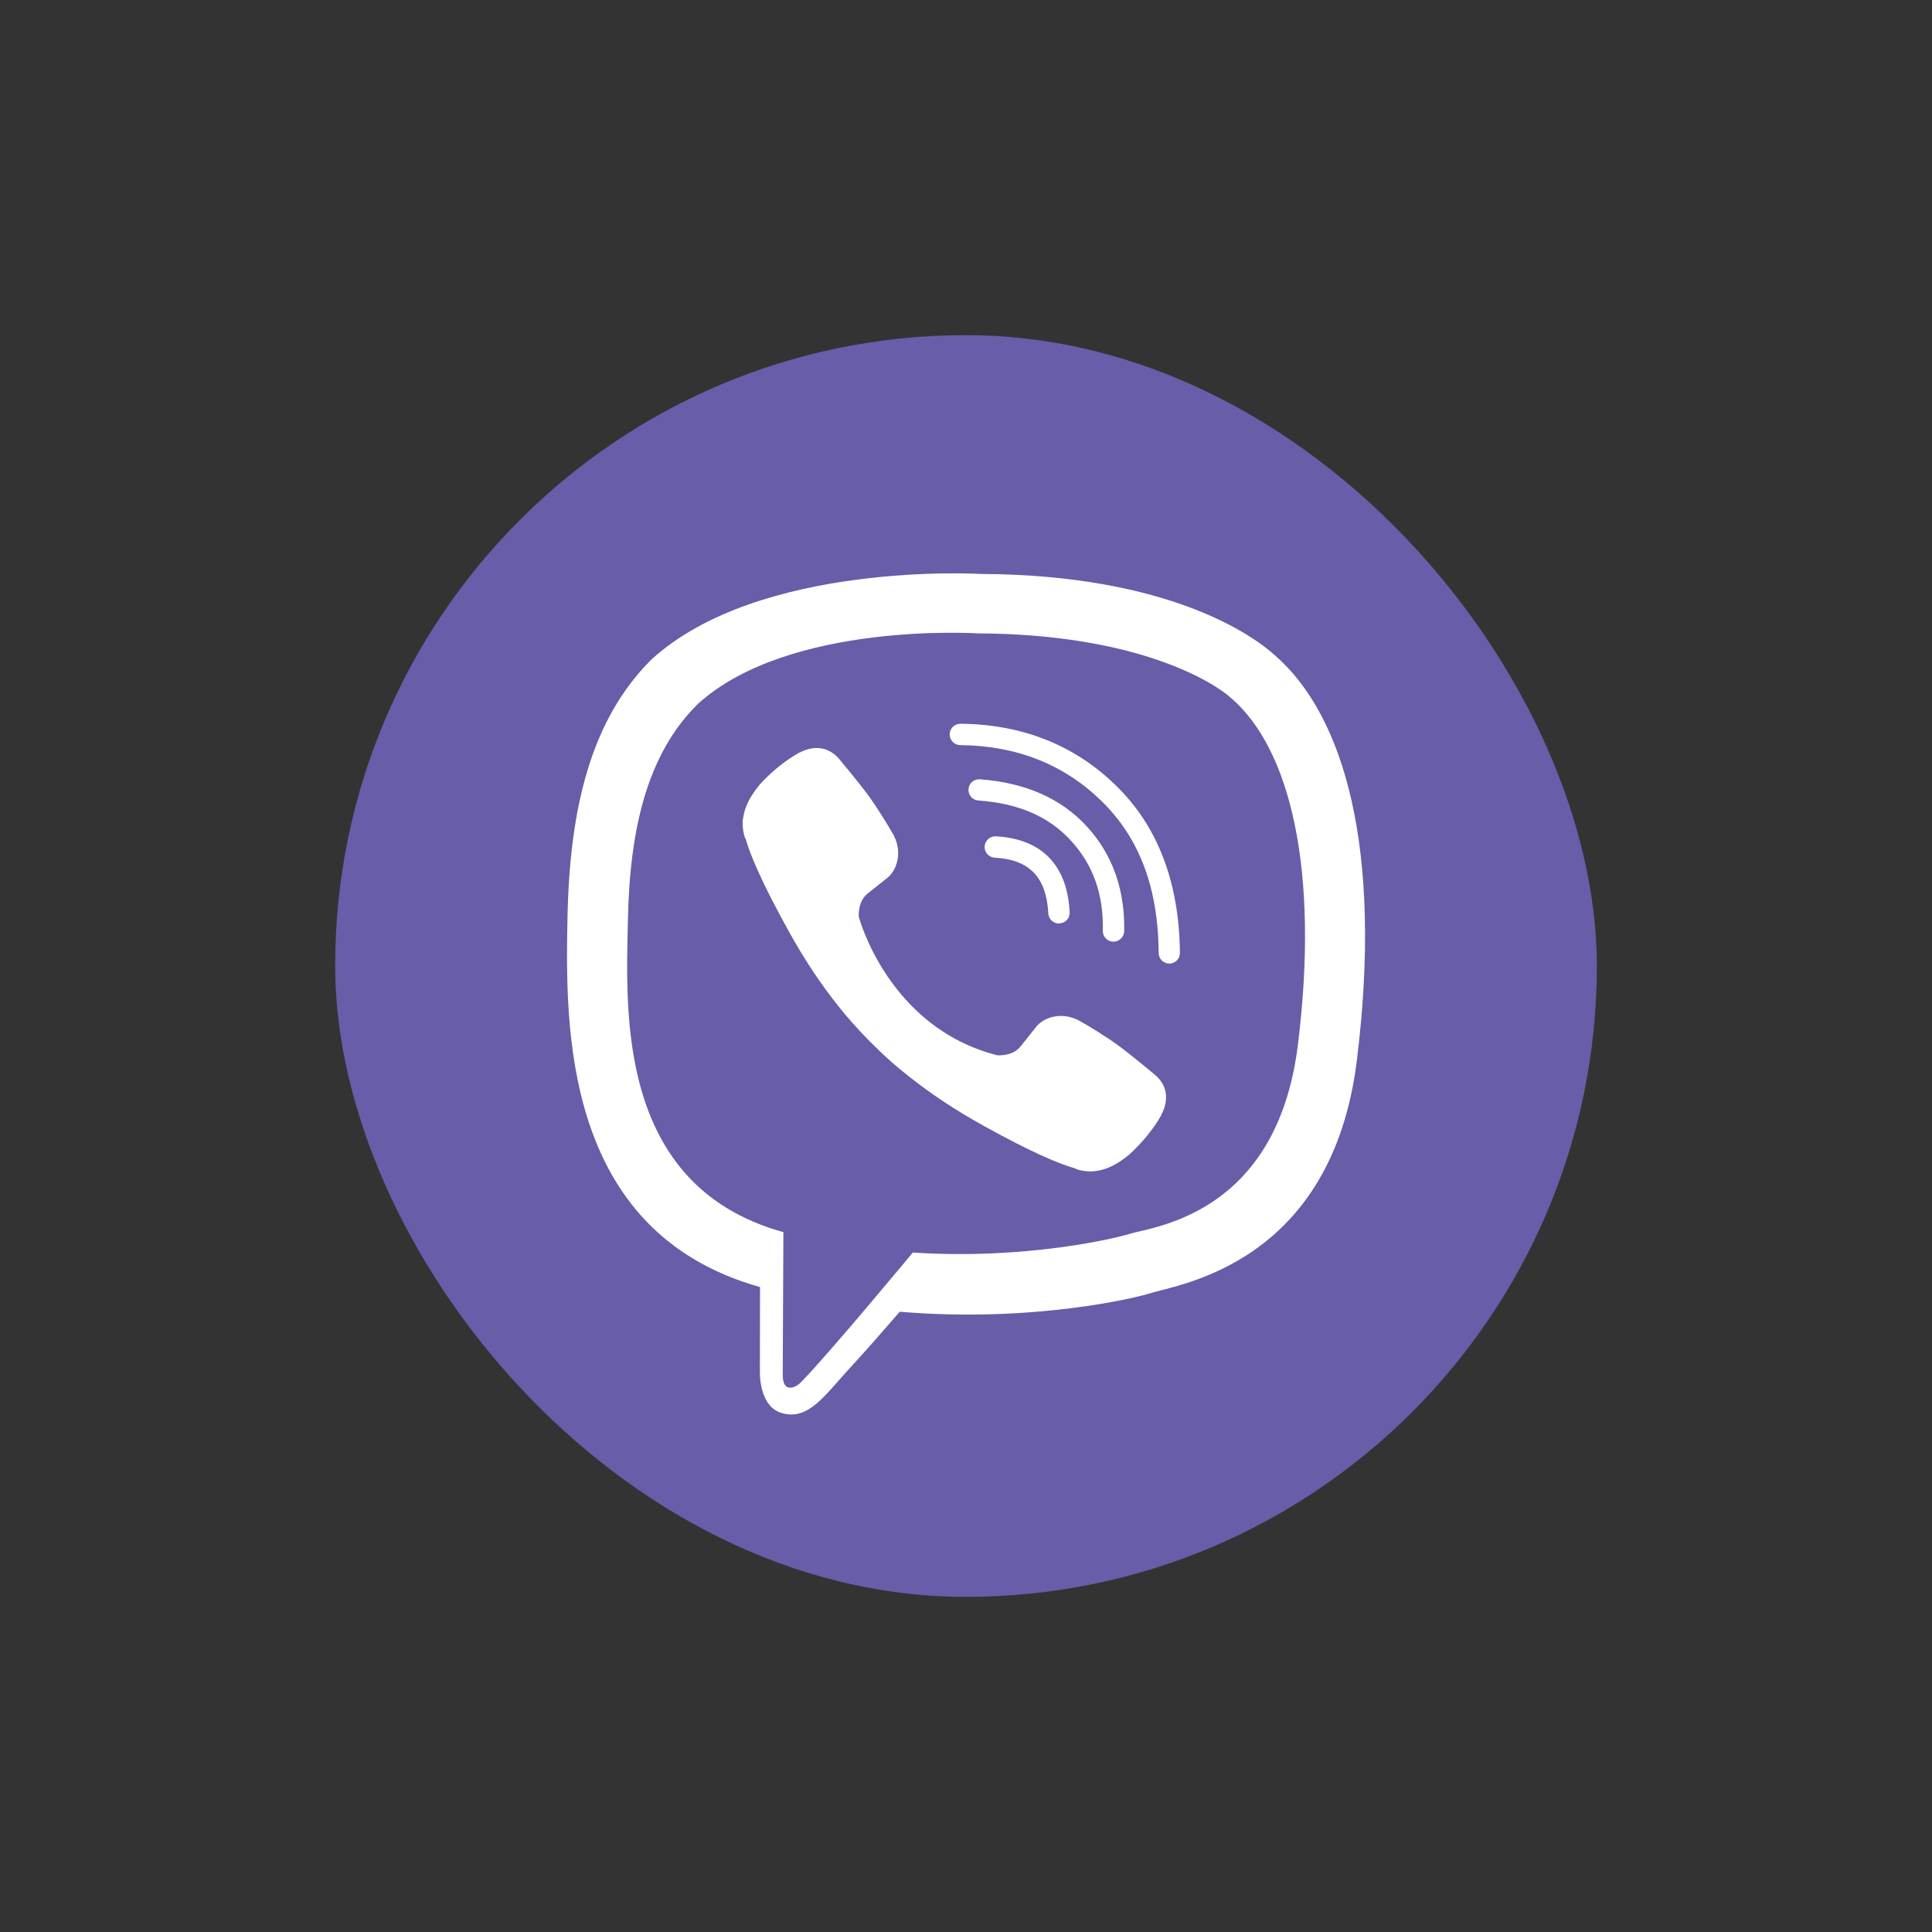<svg width="49" height="49" viewBox="0 0 49 49" fill="none" xmlns="http://www.w3.org/2000/svg">
<rect x="0" y="0" width="49" height="49" fill="#333333" stroke="none"/>
<g id="Viber">
<g id="Viber_2">
<rect id="Rectangle" x="8.5" y="8.5" width="32" height="32" rx="16" fill="#675DA9"/>
<g id="Group">
<path id="Vector" d="M32.337 16.623C31.807 16.136 29.665 14.579 24.889 14.557C24.889 14.557 19.259 14.216 16.514 16.734C14.986 18.262 14.448 20.494 14.393 23.269C14.338 26.039 14.265 31.233 19.272 32.642H19.276L19.272 34.789C19.272 34.789 19.242 35.659 19.814 35.834C20.505 36.048 20.915 35.386 21.576 34.673C21.939 34.281 22.439 33.709 22.819 33.269C26.242 33.555 28.875 32.898 29.174 32.8C29.865 32.573 33.779 32.074 34.415 26.88C35.073 21.536 34.095 18.151 32.337 16.623ZM32.917 26.504C32.379 30.84 29.208 31.114 28.623 31.301C28.376 31.383 26.062 31.959 23.151 31.767C23.151 31.767 20.983 34.383 20.309 35.062C20.202 35.168 20.078 35.211 19.997 35.19C19.882 35.16 19.848 35.023 19.852 34.823C19.852 34.532 19.869 31.25 19.869 31.25C19.865 31.25 19.865 31.25 19.869 31.25C15.631 30.076 15.878 25.655 15.925 23.341C15.972 21.028 16.408 19.128 17.701 17.852C20.018 15.752 24.803 16.064 24.803 16.064C28.841 16.081 30.774 17.297 31.223 17.703C32.712 18.983 33.472 22.035 32.917 26.504Z" fill="white"/>
<path id="Vector_2" d="M26.855 23.422C26.715 23.422 26.595 23.311 26.587 23.166C26.54 22.249 26.108 21.8 25.229 21.753C25.08 21.745 24.965 21.617 24.973 21.468C24.982 21.318 25.11 21.203 25.259 21.211C26.42 21.275 27.069 21.941 27.129 23.136C27.137 23.286 27.022 23.414 26.872 23.418C26.864 23.422 26.86 23.422 26.855 23.422Z" fill="white"/>
<path id="Vector_3" d="M28.238 23.883H28.234C28.085 23.879 27.965 23.755 27.97 23.606C27.991 22.684 27.726 21.937 27.163 21.323C26.604 20.708 25.831 20.375 24.811 20.302C24.662 20.29 24.551 20.162 24.564 20.012C24.576 19.863 24.704 19.752 24.854 19.765C26.006 19.85 26.915 20.251 27.564 20.96C28.217 21.672 28.533 22.564 28.512 23.619C28.507 23.768 28.384 23.883 28.238 23.883Z" fill="white"/>
<path id="Vector_4" d="M29.656 24.438C29.507 24.438 29.387 24.319 29.387 24.169C29.374 22.517 28.901 21.258 27.936 20.315C26.984 19.384 25.776 18.911 24.355 18.898C24.205 18.898 24.086 18.774 24.086 18.625C24.086 18.475 24.21 18.356 24.355 18.356C25.921 18.369 27.253 18.894 28.307 19.927C29.366 20.959 29.908 22.385 29.925 24.161C29.929 24.314 29.81 24.438 29.656 24.438C29.66 24.438 29.66 24.438 29.656 24.438Z" fill="white"/>
<path id="Vector_5" d="M25.294 26.764C25.294 26.764 25.674 26.798 25.878 26.547L26.276 26.047C26.468 25.8 26.933 25.642 27.385 25.894C27.637 26.034 28.094 26.316 28.375 26.525C28.678 26.747 29.293 27.259 29.297 27.264C29.592 27.511 29.66 27.874 29.46 28.262C29.46 28.262 29.46 28.267 29.46 28.271C29.255 28.634 28.977 28.975 28.631 29.291C28.627 29.291 28.627 29.295 28.623 29.295C28.337 29.534 28.055 29.671 27.782 29.701C27.748 29.709 27.71 29.709 27.658 29.709C27.539 29.709 27.419 29.692 27.3 29.654L27.291 29.641C26.864 29.522 26.156 29.223 24.978 28.57C24.21 28.147 23.574 27.716 23.032 27.285C22.746 27.059 22.455 26.807 22.157 26.508C22.148 26.5 22.135 26.487 22.127 26.478C22.118 26.47 22.105 26.457 22.097 26.448C22.088 26.44 22.076 26.427 22.067 26.419C22.058 26.41 22.046 26.397 22.037 26.389C21.743 26.09 21.486 25.8 21.26 25.514C20.829 24.976 20.398 24.336 19.976 23.567C19.323 22.385 19.024 21.677 18.904 21.254L18.891 21.245C18.853 21.126 18.836 21.006 18.836 20.887C18.836 20.836 18.836 20.797 18.845 20.763C18.879 20.486 19.015 20.208 19.25 19.922C19.25 19.918 19.254 19.918 19.254 19.914C19.57 19.564 19.912 19.291 20.274 19.086C20.274 19.086 20.279 19.086 20.283 19.086C20.667 18.885 21.03 18.953 21.282 19.248C21.282 19.248 21.798 19.867 22.02 20.17C22.229 20.456 22.511 20.908 22.652 21.16C22.904 21.613 22.746 22.078 22.498 22.27L21.999 22.667C21.747 22.872 21.781 23.252 21.781 23.252C21.781 23.252 22.519 26.06 25.294 26.764Z" fill="white"/>
</g>
</g>
</g>
</svg>
